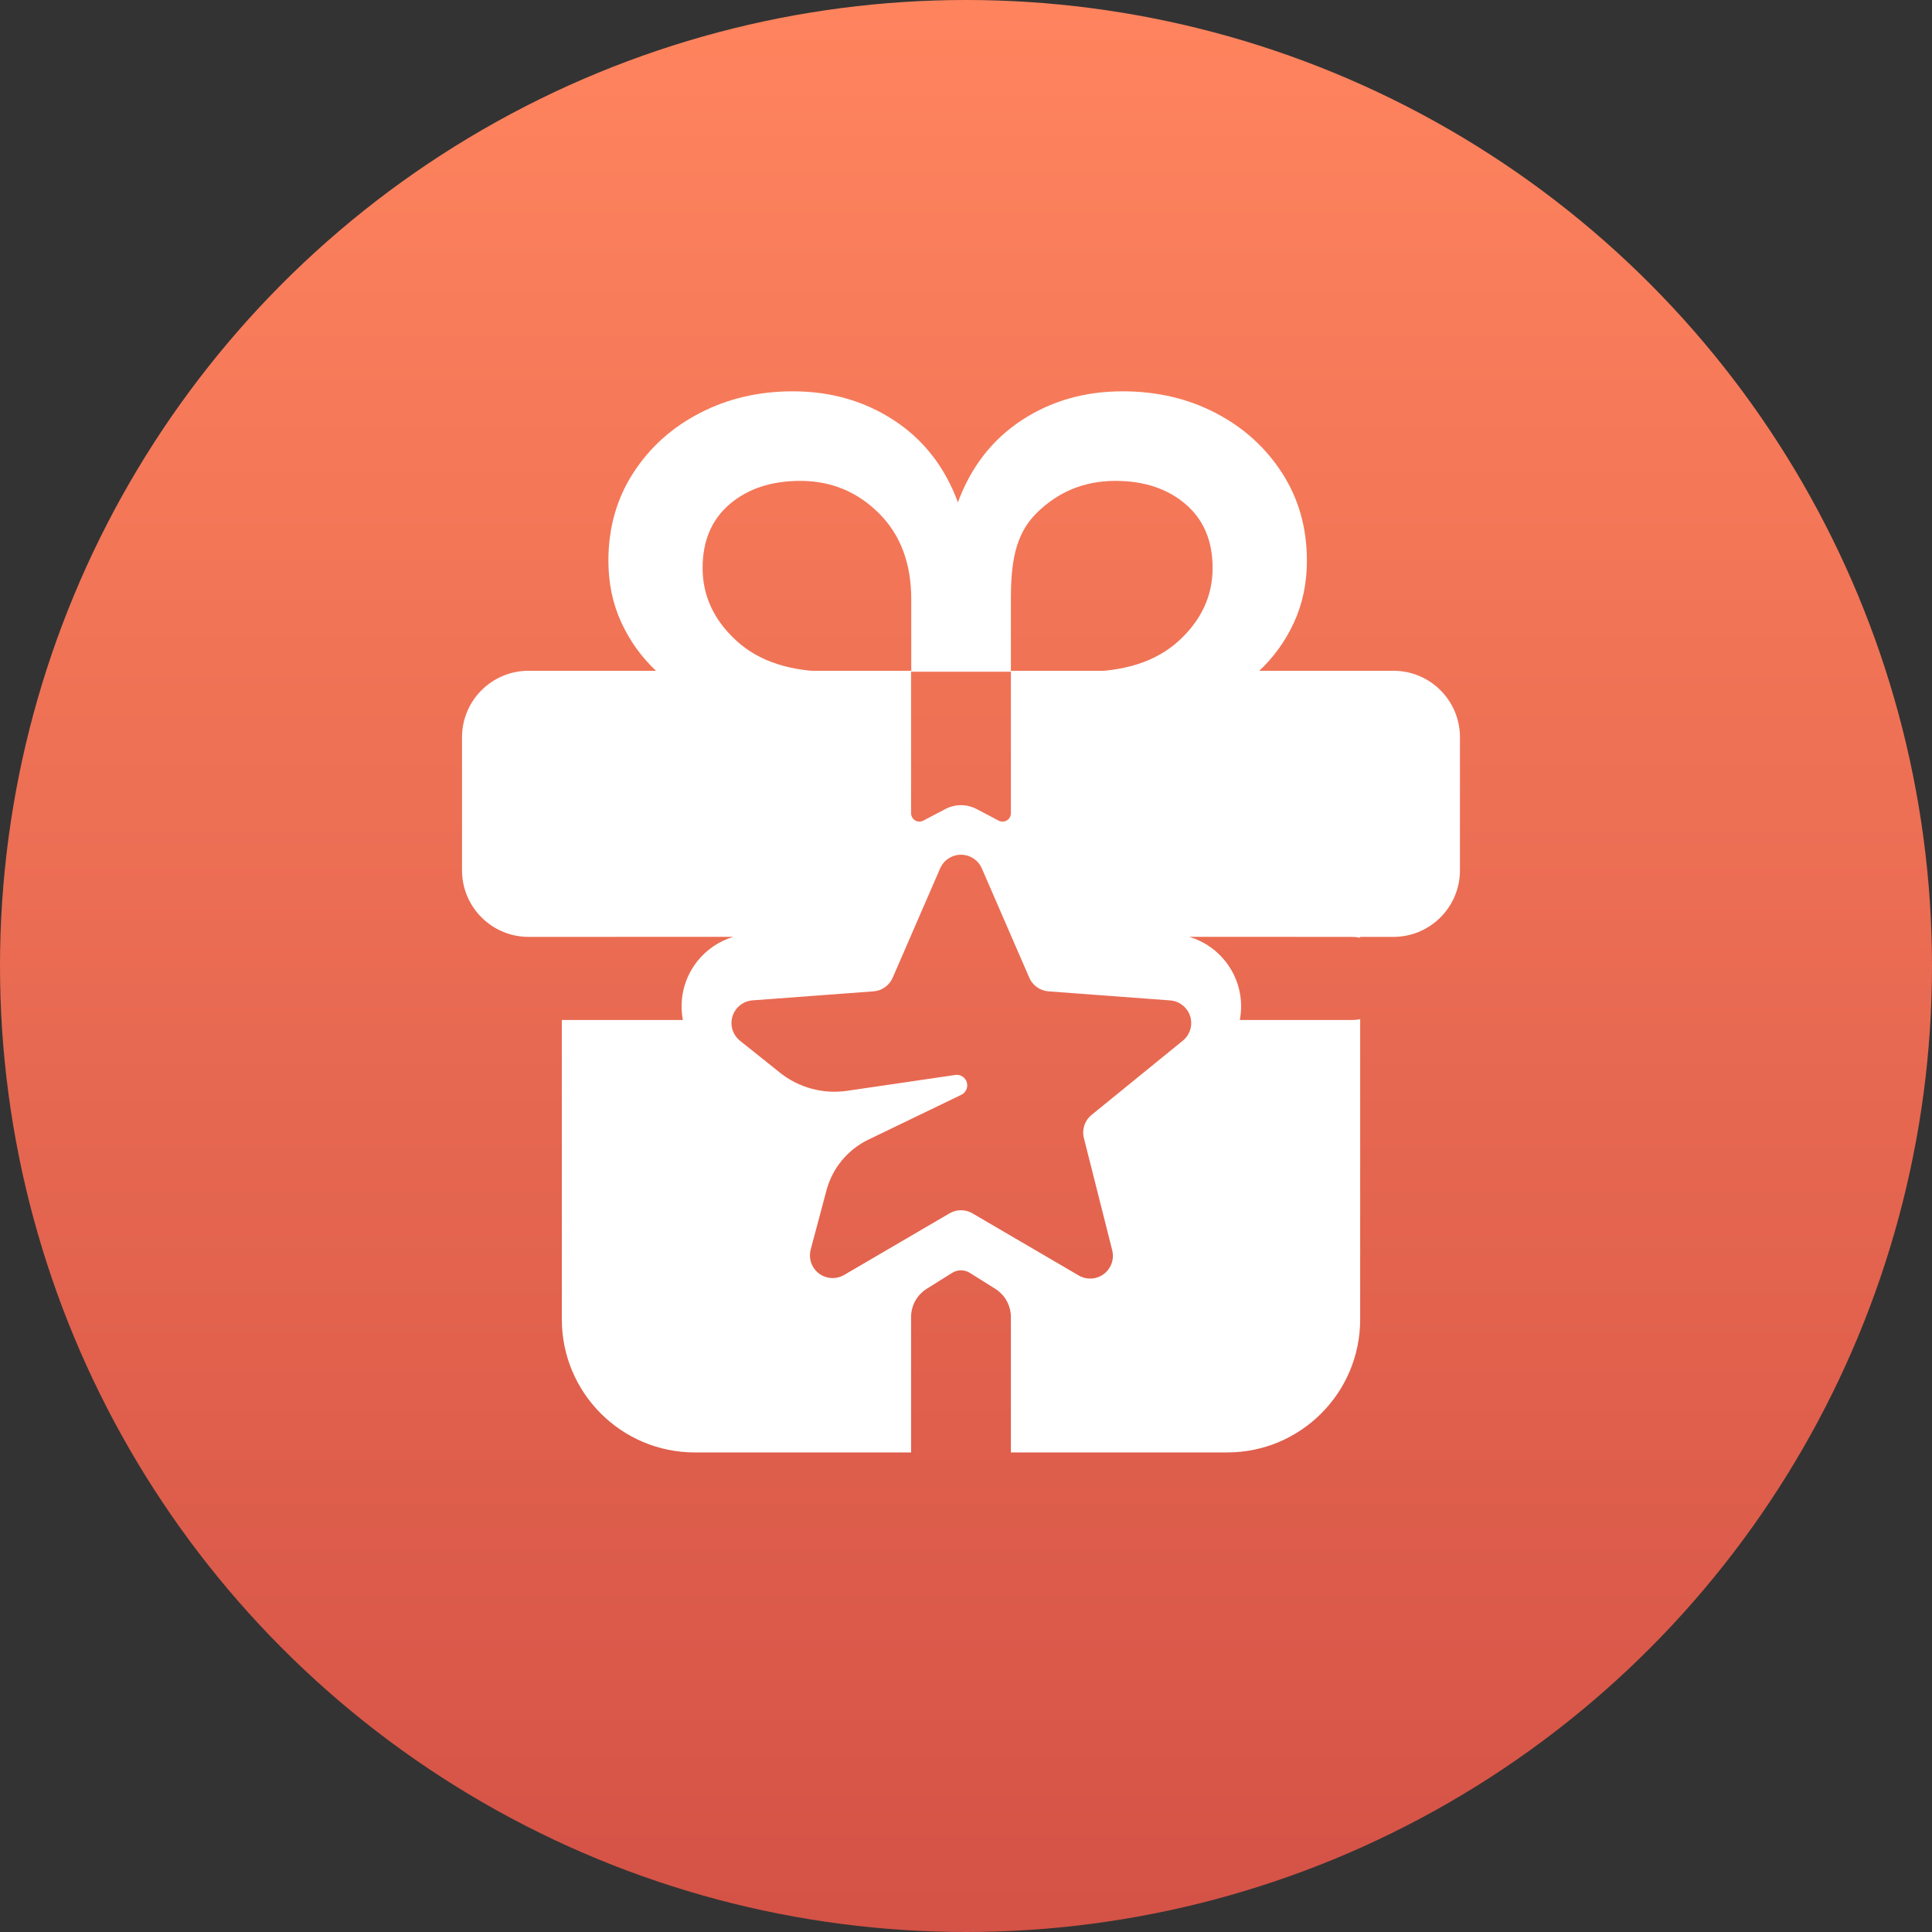 <svg width="42" height="42" viewBox="0 0 42 42" fill="none" xmlns="http://www.w3.org/2000/svg">
<rect x="0" y="0" width="42" height="42" fill="#333333" stroke="none"/>
<g clip-path="url(#clip0_2257_22664)">
<g clip-path="url(#clip1_2257_22664)">
<circle cx="21" cy="21" r="21" fill="url(#paint0_linear_2257_22664)"/>
<path d="M19.81 14.602H18.072C17.186 14.602 16.498 14.378 16.009 13.929C15.519 13.48 15.274 12.953 15.274 12.348C15.274 11.756 15.472 11.292 15.866 10.957C16.261 10.622 16.772 10.454 17.399 10.454C18.064 10.454 18.632 10.687 19.103 11.154C19.575 11.621 19.81 12.247 19.81 13.032V14.602H21.976V13.032C21.976 12.247 22.062 11.621 22.534 11.154C23.006 10.687 23.578 10.454 24.249 10.454C24.869 10.454 25.376 10.622 25.77 10.957C26.164 11.292 26.361 11.756 26.361 12.348C26.361 12.953 26.117 13.48 25.628 13.929C25.138 14.378 24.451 14.602 23.565 14.602H21.976H27.355C27.683 14.298 27.941 13.942 28.129 13.534C28.317 13.126 28.411 12.678 28.411 12.191C28.411 11.477 28.232 10.842 27.873 10.285C27.514 9.728 27.033 9.293 26.429 8.979C25.825 8.664 25.149 8.507 24.402 8.507C23.578 8.507 22.847 8.717 22.208 9.137C21.57 9.557 21.108 10.151 20.824 10.92C20.54 10.151 20.076 9.557 19.434 9.137C18.792 8.717 18.059 8.507 17.235 8.507C16.495 8.507 15.821 8.664 15.214 8.979C14.606 9.293 14.123 9.728 13.764 10.285C13.405 10.842 13.226 11.477 13.226 12.191C13.226 12.678 13.32 13.126 13.508 13.534C13.696 13.942 13.954 14.298 14.282 14.602H19.81Z" fill="white"/>
<path fill-rule="evenodd" clip-rule="evenodd" d="M19.806 14.582V17.68C19.806 17.709 19.814 17.738 19.827 17.764C19.873 17.853 19.983 17.887 20.071 17.84L20.555 17.586C20.766 17.476 21.017 17.476 21.227 17.586L21.711 17.84C21.737 17.854 21.766 17.861 21.795 17.861C21.895 17.861 21.976 17.78 21.976 17.68V14.582H30.292C31.091 14.582 31.738 15.229 31.738 16.028V18.92C31.738 19.719 31.091 20.367 30.292 20.367H29.569L29.569 20.385C29.51 20.373 29.45 20.367 29.388 20.367L25.853 20.366C26.526 20.566 27 21.198 26.98 21.92L26.976 21.997C26.972 22.056 26.964 22.116 26.953 22.174L29.388 22.174C29.45 22.174 29.51 22.168 29.569 22.156L29.569 28.683C29.569 30.28 28.274 31.575 26.676 31.575H21.976V28.631C21.976 28.403 21.868 28.189 21.688 28.053L21.637 28.018L21.083 27.671C20.966 27.597 20.817 27.597 20.699 27.671L20.145 28.018C19.934 28.151 19.806 28.382 19.806 28.631V31.575H15.106C13.509 31.575 12.214 30.28 12.214 28.683V22.174L14.845 22.174C14.767 21.764 14.851 21.326 15.109 20.964L15.162 20.892C15.364 20.64 15.636 20.458 15.941 20.366L12.033 20.367H11.491C10.692 20.367 10.044 19.719 10.044 18.92V16.028C10.044 15.229 10.692 14.582 11.491 14.582H19.806ZM20.438 18.878L19.406 21.255C19.333 21.423 19.173 21.537 18.99 21.551L16.358 21.747C16.222 21.757 16.095 21.824 16.01 21.931C15.839 22.144 15.874 22.455 16.087 22.625L16.953 23.317C17.365 23.647 17.896 23.79 18.418 23.713L20.765 23.369C20.864 23.354 20.961 23.405 21.004 23.495C21.059 23.609 21.012 23.745 20.898 23.8L18.877 24.775C18.428 24.992 18.095 25.395 17.967 25.877L17.624 27.163C17.59 27.291 17.608 27.426 17.675 27.54C17.812 27.775 18.115 27.854 18.35 27.717L20.642 26.377C20.796 26.287 20.986 26.287 21.14 26.377L23.451 27.728C23.563 27.793 23.696 27.812 23.821 27.78C24.085 27.713 24.245 27.445 24.179 27.181L23.563 24.74C23.516 24.554 23.581 24.358 23.73 24.237L25.714 22.623C25.819 22.538 25.884 22.413 25.895 22.277C25.915 22.005 25.711 21.769 25.439 21.748L22.792 21.551C22.609 21.537 22.449 21.423 22.376 21.255L21.344 18.878C21.294 18.763 21.203 18.672 21.088 18.622C20.838 18.513 20.547 18.628 20.438 18.878Z" fill="white"/>
</g>
</g>
<defs>
<linearGradient id="paint0_linear_2257_22664" x1="21" y1="0" x2="21" y2="42" gradientUnits="userSpaceOnUse">
<stop stop-color="#FF845E"/>
<stop offset="1" stop-color="#D45246"/>
</linearGradient>
<clipPath id="clip0_2257_22664">
<rect width="42" height="42" fill="white"/>
</clipPath>
<clipPath id="clip1_2257_22664">
<rect width="42" height="42" fill="white"/>
</clipPath>
</defs>
</svg>
